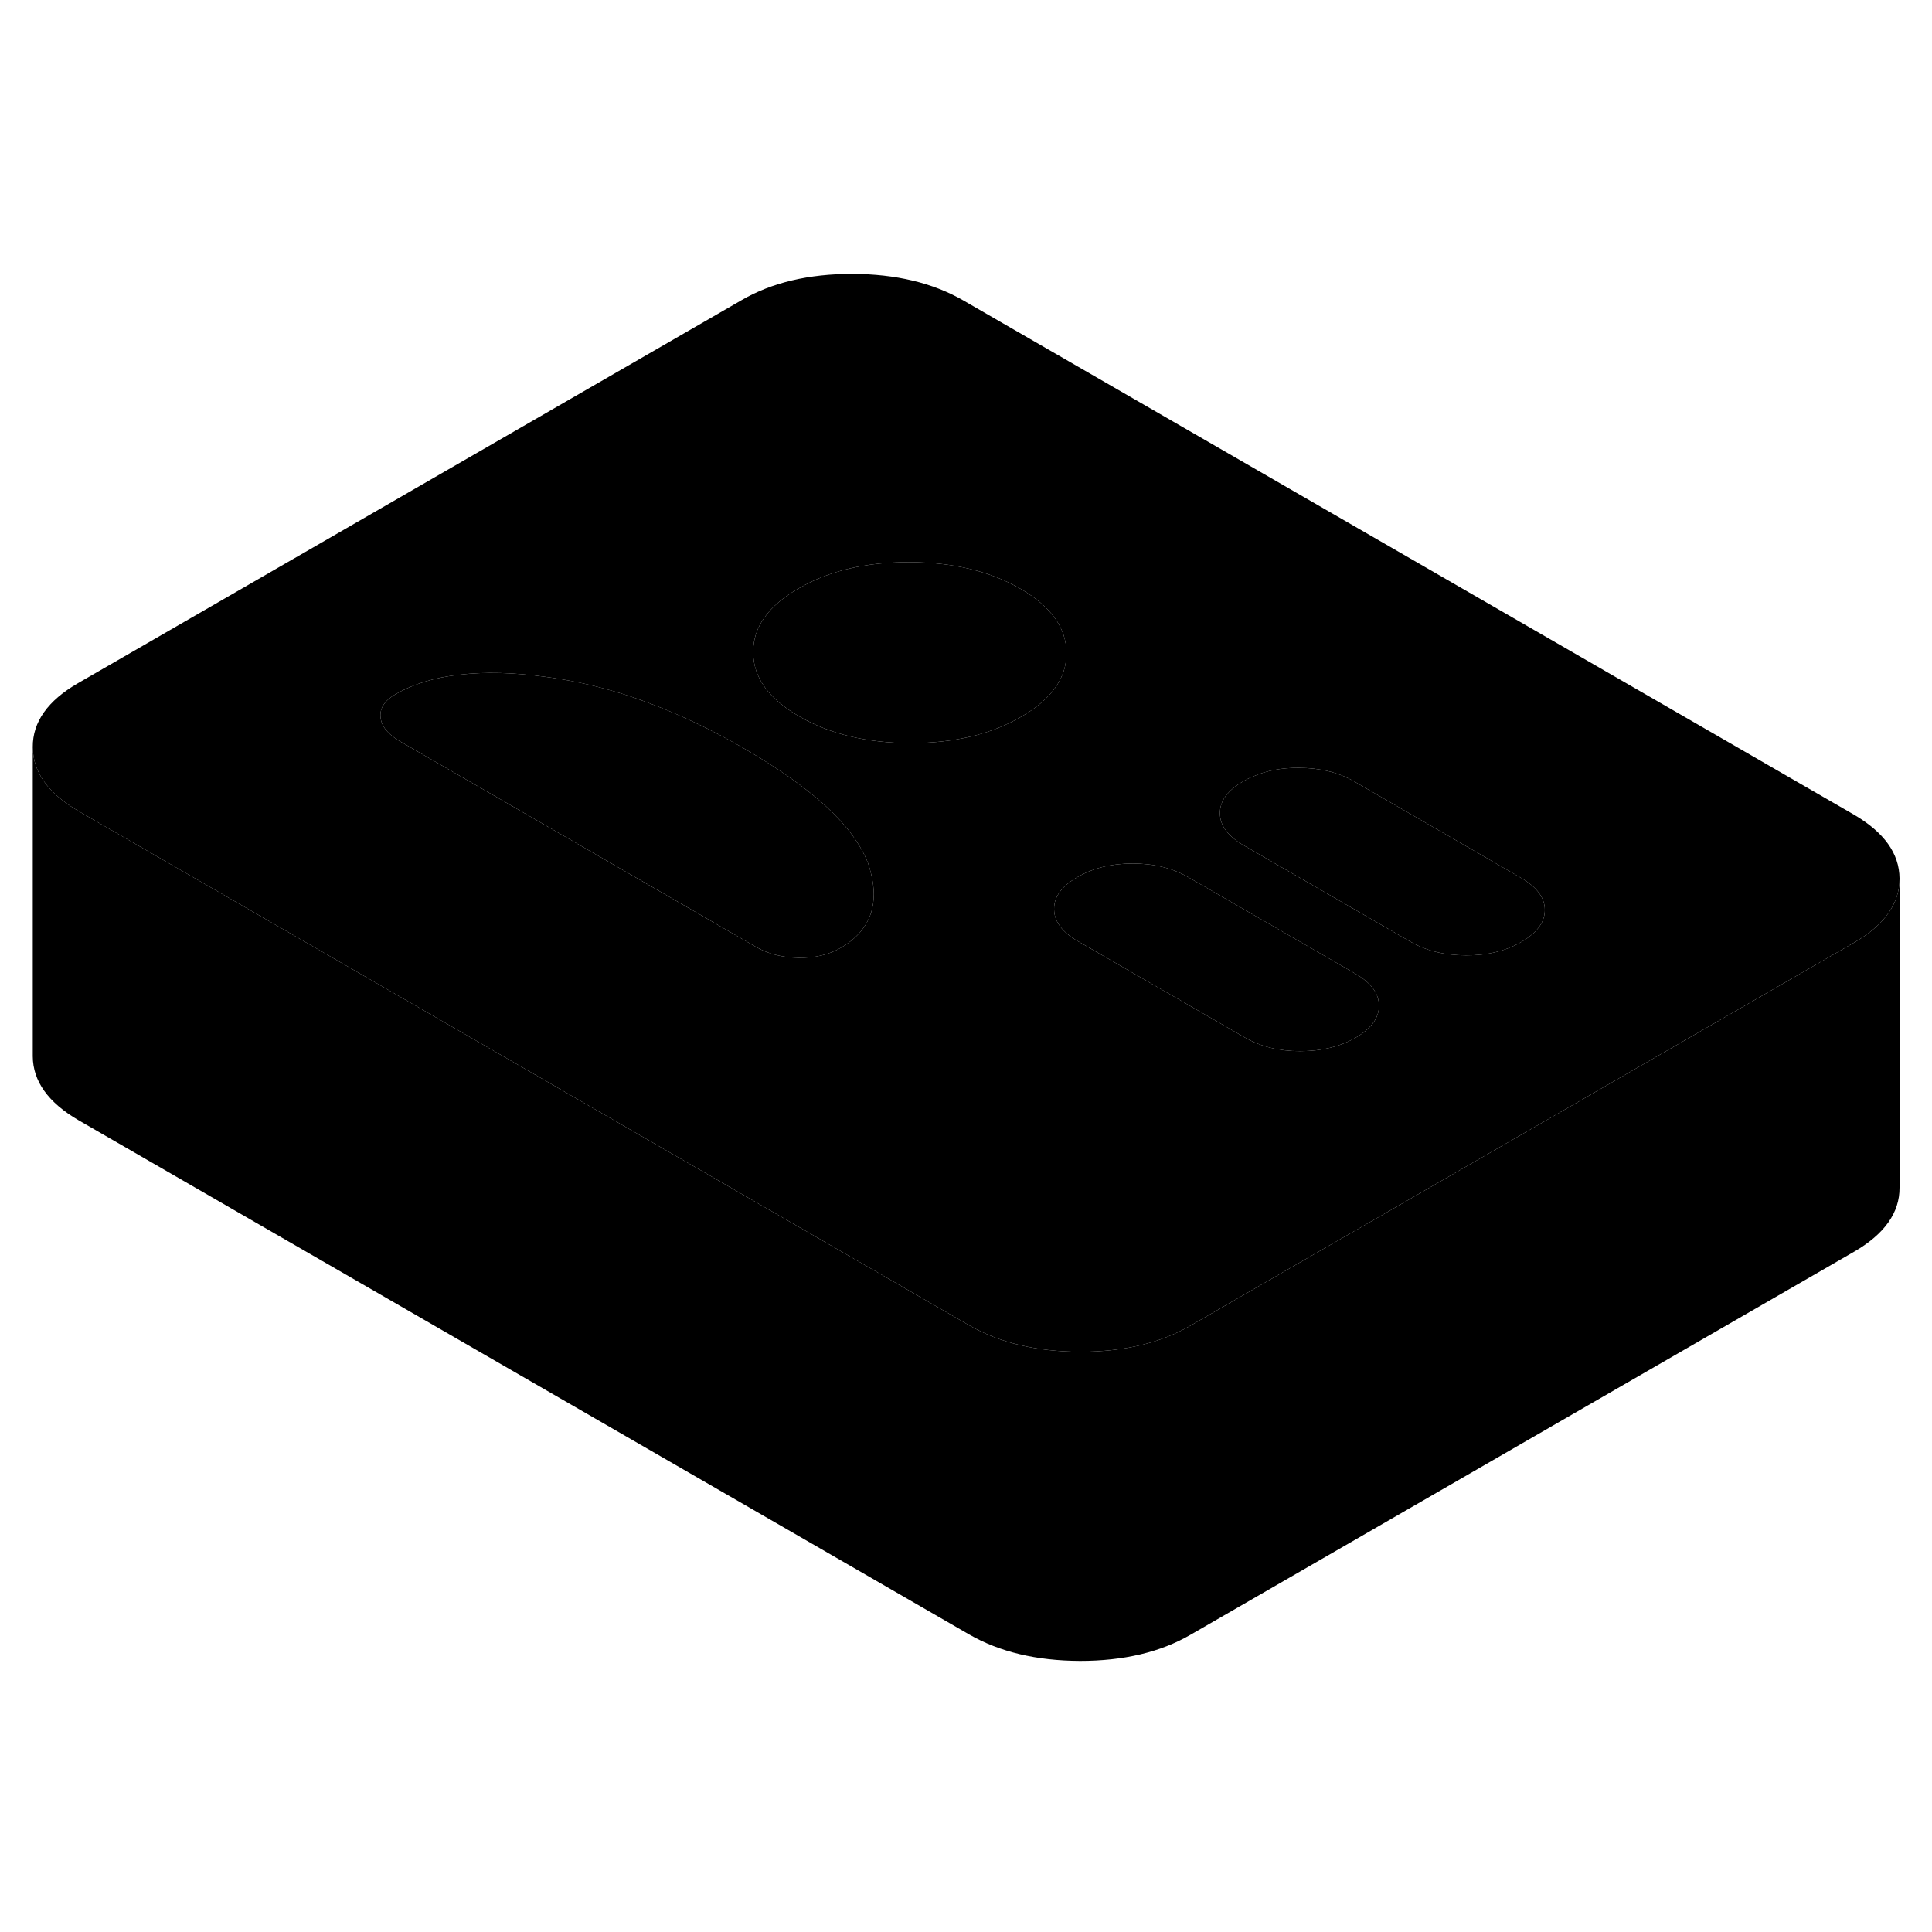 <svg width="24" height="24" viewBox="0 0 125 94" xmlns="http://www.w3.org/2000/svg" stroke-width="1px" stroke-linecap="round" stroke-linejoin="round">
    <path d="M69 26.74C69 27.08 68.96 27.41 68.88 27.72C68.56 28.93 67.62 29.98 66.06 30.88C64.1 32.02 61.71 32.58 58.9 32.58C56.09 32.57 53.69 32 51.71 30.85C49.73 29.71 48.74 28.33 48.73 26.71C48.72 25.08 49.7 23.7 51.67 22.57C51.68 22.56 51.7 22.56 51.71 22.55C53.66 21.42 56.04 20.87 58.83 20.87C61.64 20.88 64.04 21.45 66.02 22.59C68 23.74 68.99 25.12 69 26.74Z" class="pr-icon-iso-solid-stroke" stroke-linejoin="round"/>
    <path d="M119.92 37.19L62.33 3.94C60.35 2.8 57.96 2.23 55.14 2.22C52.33 2.22 49.94 2.78 47.98 3.92L5.05 28.7C3.09 29.83 2.11 31.21 2.12 32.84C2.13 34.46 3.12 35.84 5.1 36.99L15.22 42.83L26.13 49.13L54.71 65.63L62.69 70.24C64.67 71.38 67.06 71.95 69.88 71.96C72.69 71.96 75.08 71.4 77.04 70.26L77.61 69.93L84.76 65.8L88.34 63.74L95.49 59.61L109.8 51.35L119.97 45.48C121.92 44.35 122.9 42.97 122.9 41.36V41.34C122.89 39.72 121.9 38.34 119.92 37.19ZM56.36 43.55C56.06 44.48 55.41 45.24 54.39 45.83C53.62 46.27 52.71 46.49 51.66 46.47C50.62 46.45 49.7 46.22 48.92 45.77L48.85 45.73L29.53 34.57L25.89 32.47C25.11 32.02 24.68 31.5 24.62 30.91C24.56 30.32 24.89 29.82 25.6 29.41C26.73 28.76 28.12 28.33 29.76 28.15C31.41 27.96 33.25 28.01 35.28 28.29C36.56 28.46 37.83 28.71 39.09 29.05C39.96 29.28 40.83 29.56 41.7 29.88C43.83 30.66 45.98 31.67 48.13 32.92C50.29 34.17 52.05 35.4 53.4 36.63C54.75 37.86 55.67 39.1 56.16 40.34C56.24 40.58 56.31 40.81 56.36 41.04C56.59 41.97 56.59 42.8 56.36 43.55ZM66.06 30.88C64.1 32.02 61.71 32.58 58.9 32.58C56.09 32.57 53.69 32 51.71 30.85C49.73 29.71 48.74 28.33 48.73 26.71C48.72 25.08 49.7 23.7 51.67 22.57C51.68 22.56 51.7 22.56 51.71 22.55C53.66 21.42 56.04 20.87 58.83 20.87C61.64 20.88 64.04 21.45 66.02 22.59C68 23.74 68.99 25.12 69 26.74C69 27.08 68.96 27.41 68.88 27.72C68.56 28.93 67.62 29.98 66.06 30.88ZM87.71 51.64C86.69 52.22 85.5 52.51 84.12 52.51C82.74 52.51 81.55 52.21 80.53 51.62L69.73 45.39C68.71 44.8 68.2 44.11 68.2 43.31C68.19 42.52 68.7 41.83 69.71 41.25C70.72 40.66 71.92 40.37 73.29 40.37C74.66 40.37 75.87 40.67 76.89 41.26L87.68 47.49C88.7 48.08 89.22 48.77 89.22 49.57C89.22 50.37 88.72 51.05 87.71 51.64ZM98.96 45.09C98.8 45.22 98.63 45.33 98.44 45.44C97.42 46.03 96.23 46.32 94.85 46.31C93.48 46.31 92.28 46.02 91.26 45.43L80.46 39.19C79.44 38.6 78.93 37.91 78.93 37.12C78.92 36.32 79.43 35.63 80.44 35.05C80.63 34.94 80.84 34.83 81.05 34.75C81.92 34.36 82.92 34.17 84.02 34.18C85.4 34.18 86.6 34.47 87.62 35.06L98.41 41.3C99.43 41.89 99.95 42.58 99.95 43.37C99.95 44.02 99.62 44.59 98.96 45.09Z" class="pr-icon-iso-solid-stroke" stroke-linejoin="round"/>
    <path d="M99.95 43.37C99.95 44.02 99.62 44.59 98.96 45.09C98.8 45.22 98.63 45.33 98.44 45.44C97.42 46.03 96.23 46.32 94.85 46.31C93.48 46.31 92.28 46.02 91.26 45.43L80.46 39.19C79.44 38.6 78.93 37.91 78.93 37.12C78.92 36.32 79.43 35.63 80.44 35.05C80.63 34.94 80.84 34.83 81.05 34.75C81.92 34.36 82.92 34.17 84.02 34.18C85.4 34.18 86.6 34.47 87.62 35.06L98.41 41.3C99.43 41.89 99.95 42.58 99.95 43.37Z" class="pr-icon-iso-solid-stroke" stroke-linejoin="round"/>
    <path d="M89.22 49.57C89.22 50.36 88.72 51.05 87.71 51.64C86.69 52.22 85.5 52.51 84.12 52.51C82.74 52.51 81.55 52.21 80.53 51.62L69.73 45.39C68.71 44.8 68.2 44.11 68.2 43.31C68.19 42.52 68.7 41.83 69.71 41.25C70.72 40.66 71.92 40.37 73.29 40.37C74.66 40.37 75.87 40.67 76.89 41.26L87.68 47.49C88.7 48.08 89.22 48.77 89.22 49.57Z" class="pr-icon-iso-solid-stroke" stroke-linejoin="round"/>
    <path d="M56.36 43.55C56.06 44.48 55.41 45.24 54.39 45.83C53.62 46.27 52.71 46.49 51.66 46.47C50.62 46.45 49.7 46.22 48.92 45.77L48.85 45.73L29.53 34.57L25.89 32.47C25.11 32.02 24.68 31.5 24.62 30.91C24.56 30.32 24.89 29.82 25.6 29.41C26.73 28.76 28.12 28.33 29.76 28.15C31.41 27.96 33.25 28.01 35.28 28.29C36.56 28.46 37.83 28.71 39.09 29.05C39.96 29.28 40.83 29.56 41.7 29.88C43.83 30.66 45.98 31.67 48.13 32.92C50.29 34.17 52.05 35.4 53.4 36.63C54.75 37.86 55.67 39.1 56.16 40.34C56.24 40.58 56.31 40.81 56.36 41.04C56.59 41.97 56.59 42.8 56.36 43.55Z" class="pr-icon-iso-solid-stroke" stroke-linejoin="round"/>
    <path d="M122.9 41.36V61.34C122.91 62.96 121.93 64.34 119.97 65.48L77.04 90.26C75.08 91.4 72.69 91.96 69.88 91.96C67.06 91.95 64.67 91.38 62.69 90.24L5.1 56.99C3.12 55.84 2.13 54.46 2.12 52.84V32.84C2.13 34.46 3.12 35.84 5.1 36.99L15.22 42.83L26.13 49.13L54.71 65.63L62.69 70.24C64.67 71.38 67.06 71.95 69.88 71.96C72.69 71.96 75.08 71.4 77.04 70.26L77.61 69.93L84.76 65.8L88.34 63.74L95.49 59.61L109.8 51.35L119.97 45.48C121.92 44.35 122.9 42.97 122.9 41.36Z" class="pr-icon-iso-solid-stroke" stroke-linejoin="round"/>
</svg>